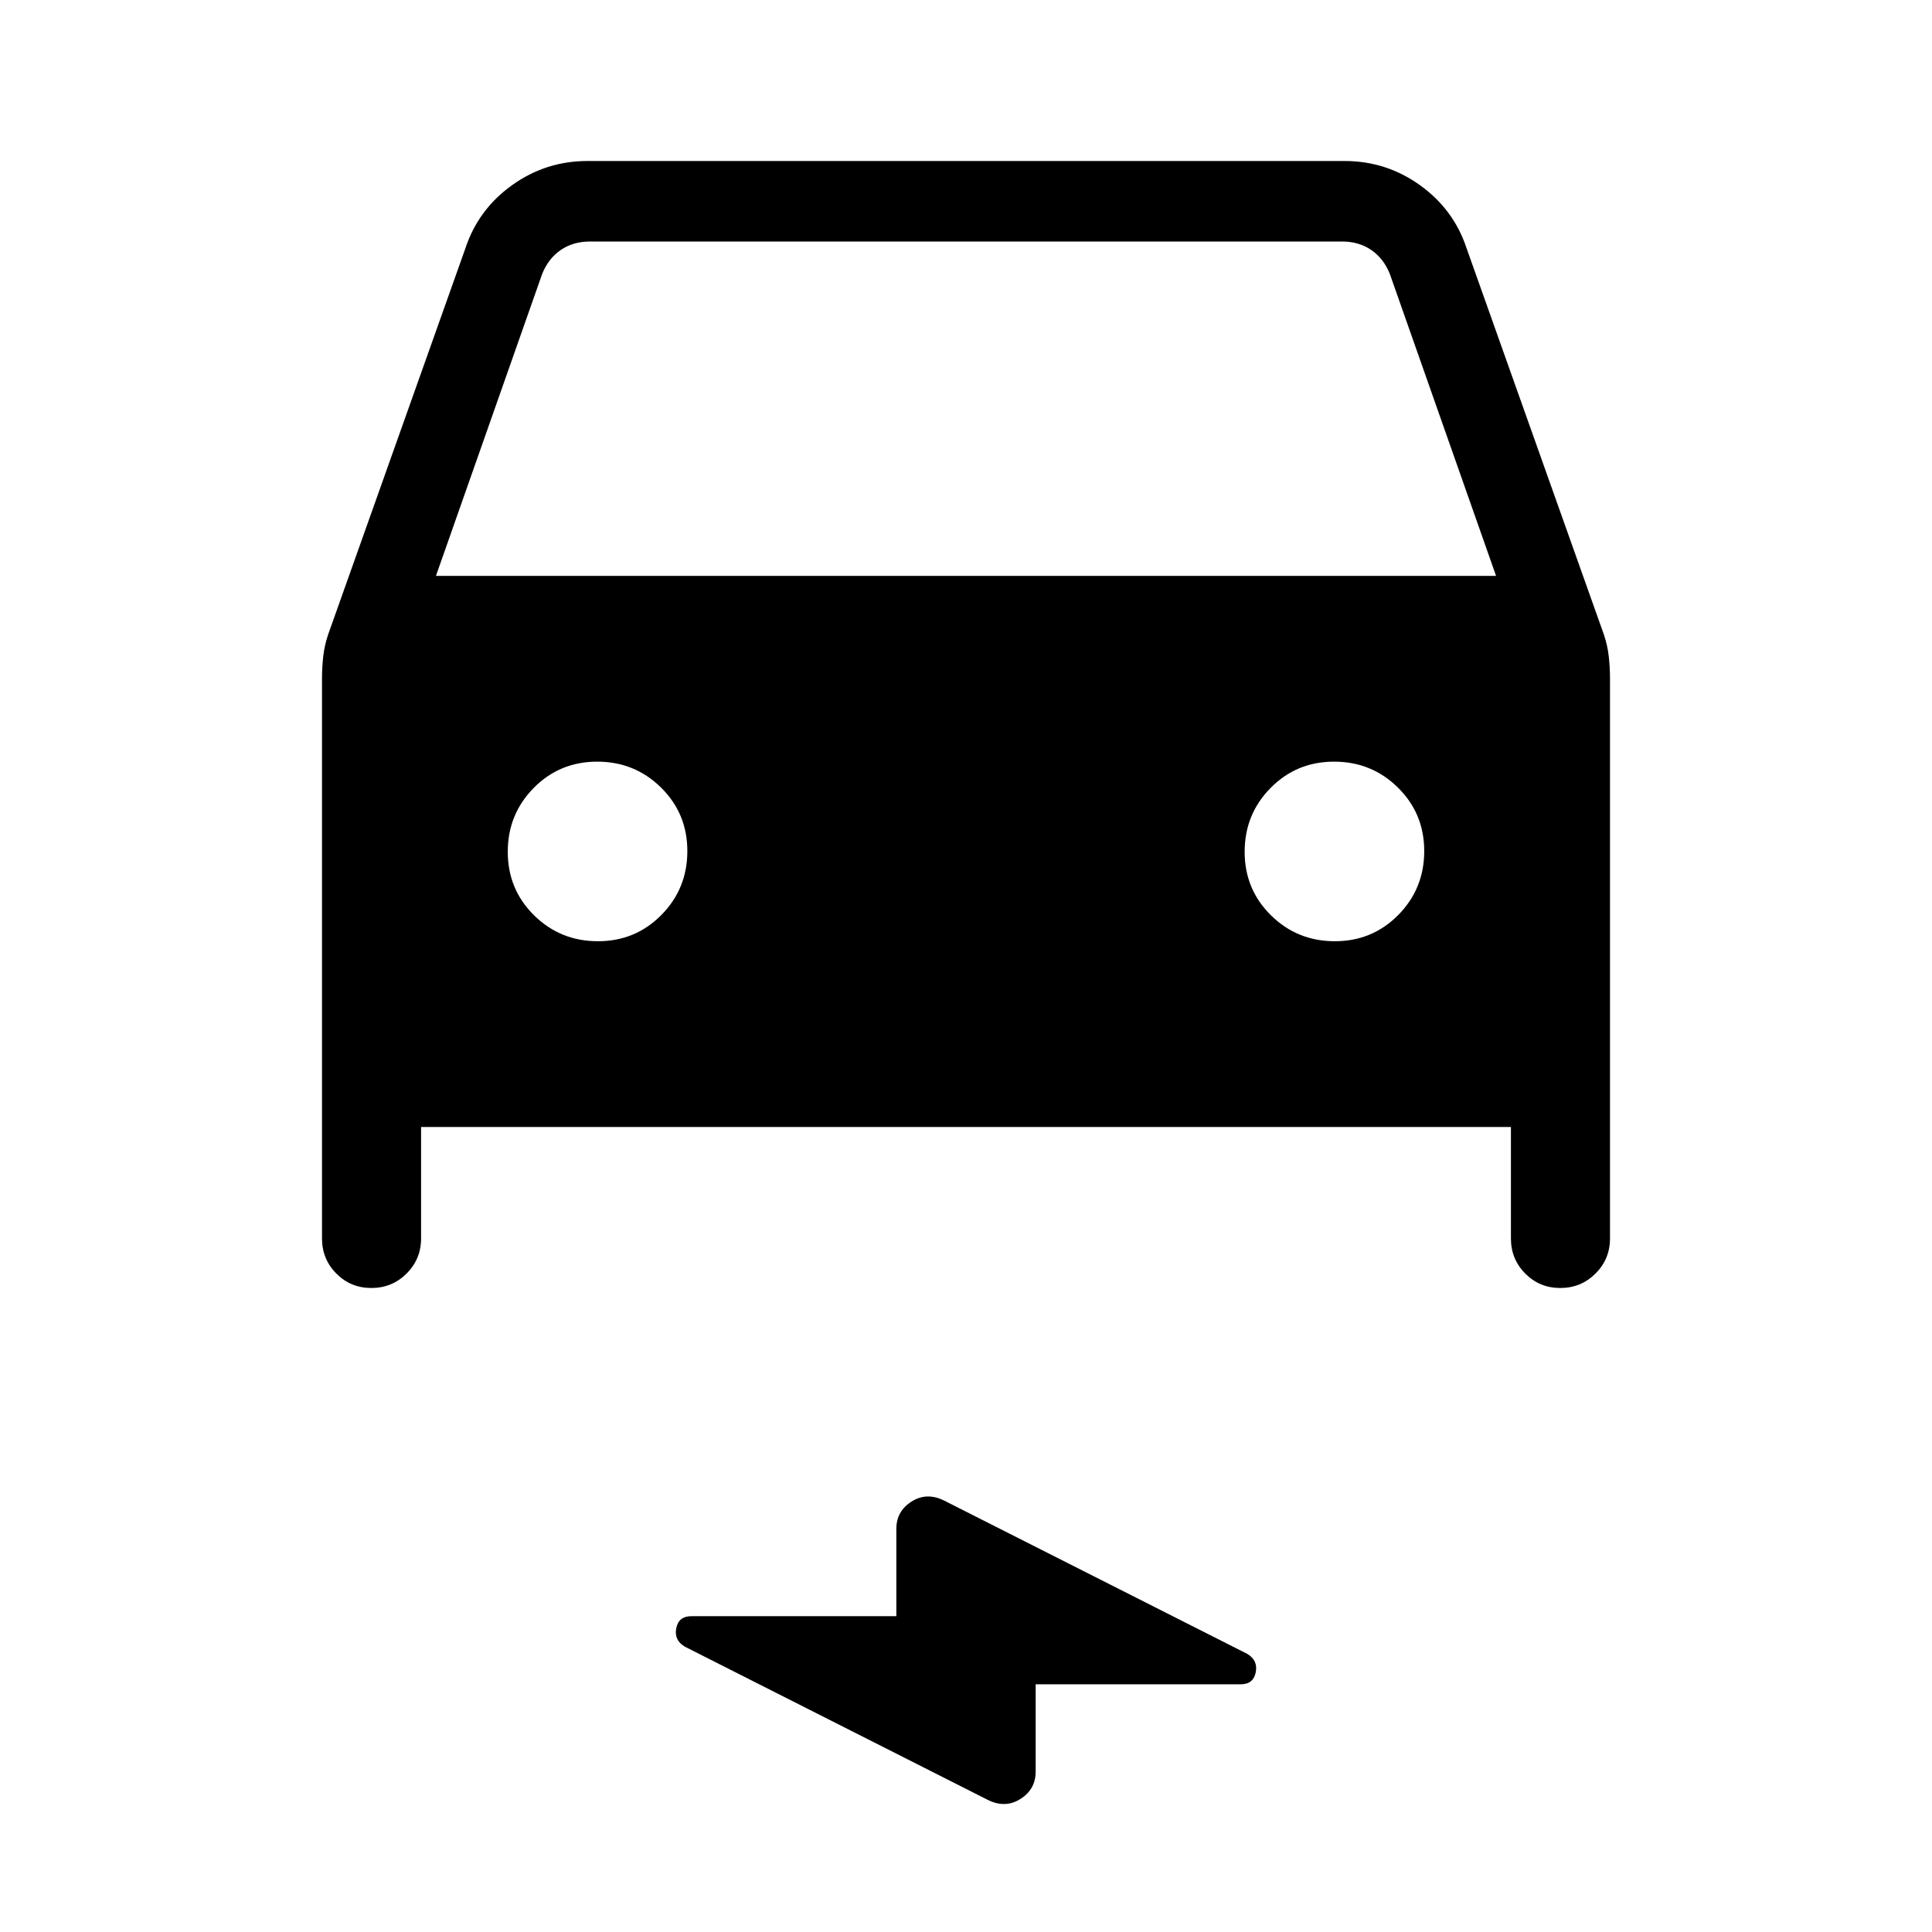 <svg xmlns="http://www.w3.org/2000/svg" height="24" viewBox="0 -960 960 960" width="24"><path d="M209.231-400v55.385q0 10.256-7.206 17.436-7.206 7.179-17.5 7.179t-17.41-7.179Q160-334.359 160-344.615v-278.308q0-5.462.615-10.923.616-5.462 2.436-10.872l68.256-192.051q6.381-19.214 23.13-31.223Q271.186-880 291.923-880h376.154q20.737 0 37.486 12.008 16.749 12.009 23.13 31.223l68.256 192.051q1.82 5.41 2.436 10.872.615 5.461.615 10.923v278.308q0 10.256-7.206 17.436-7.206 7.179-17.5 7.179t-17.409-7.179q-7.116-7.18-7.116-17.436V-400H209.231Zm7.384-273.846h526.77l-52.77-150q-3.077-7.693-9.23-11.923Q675.231-840 666.769-840H293.231q-8.462 0-14.616 4.231-6.153 4.23-9.23 11.923l-52.77 150Zm80.489 181.538q18.665 0 31.55-13.065 12.885-13.066 12.885-31.731t-13.066-31.55q-13.066-12.885-31.731-12.885t-31.55 13.066q-12.884 13.066-12.884 31.731t13.065 31.55q13.066 12.884 31.731 12.884Zm366.154 0q18.665 0 31.55-13.065 12.884-13.066 12.884-31.731t-13.065-31.55q-13.066-12.885-31.731-12.885t-31.55 13.066q-12.885 13.066-12.885 31.731t13.066 31.55q13.066 12.884 31.731 12.884ZM514.615-123.077v43.385q0 8.792-7.577 13.588-7.576 4.796-16.273.424L340.308-141.77q-5.462-3.231-4.277-9.193 1.186-5.961 7.507-5.961h101.847v-43.385q0-8.792 7.577-13.588 7.576-4.796 16.273-.423l150.457 76.088q5.462 3.231 4.277 9.193-1.186 5.961-7.507 5.961H514.615Z"/></svg>